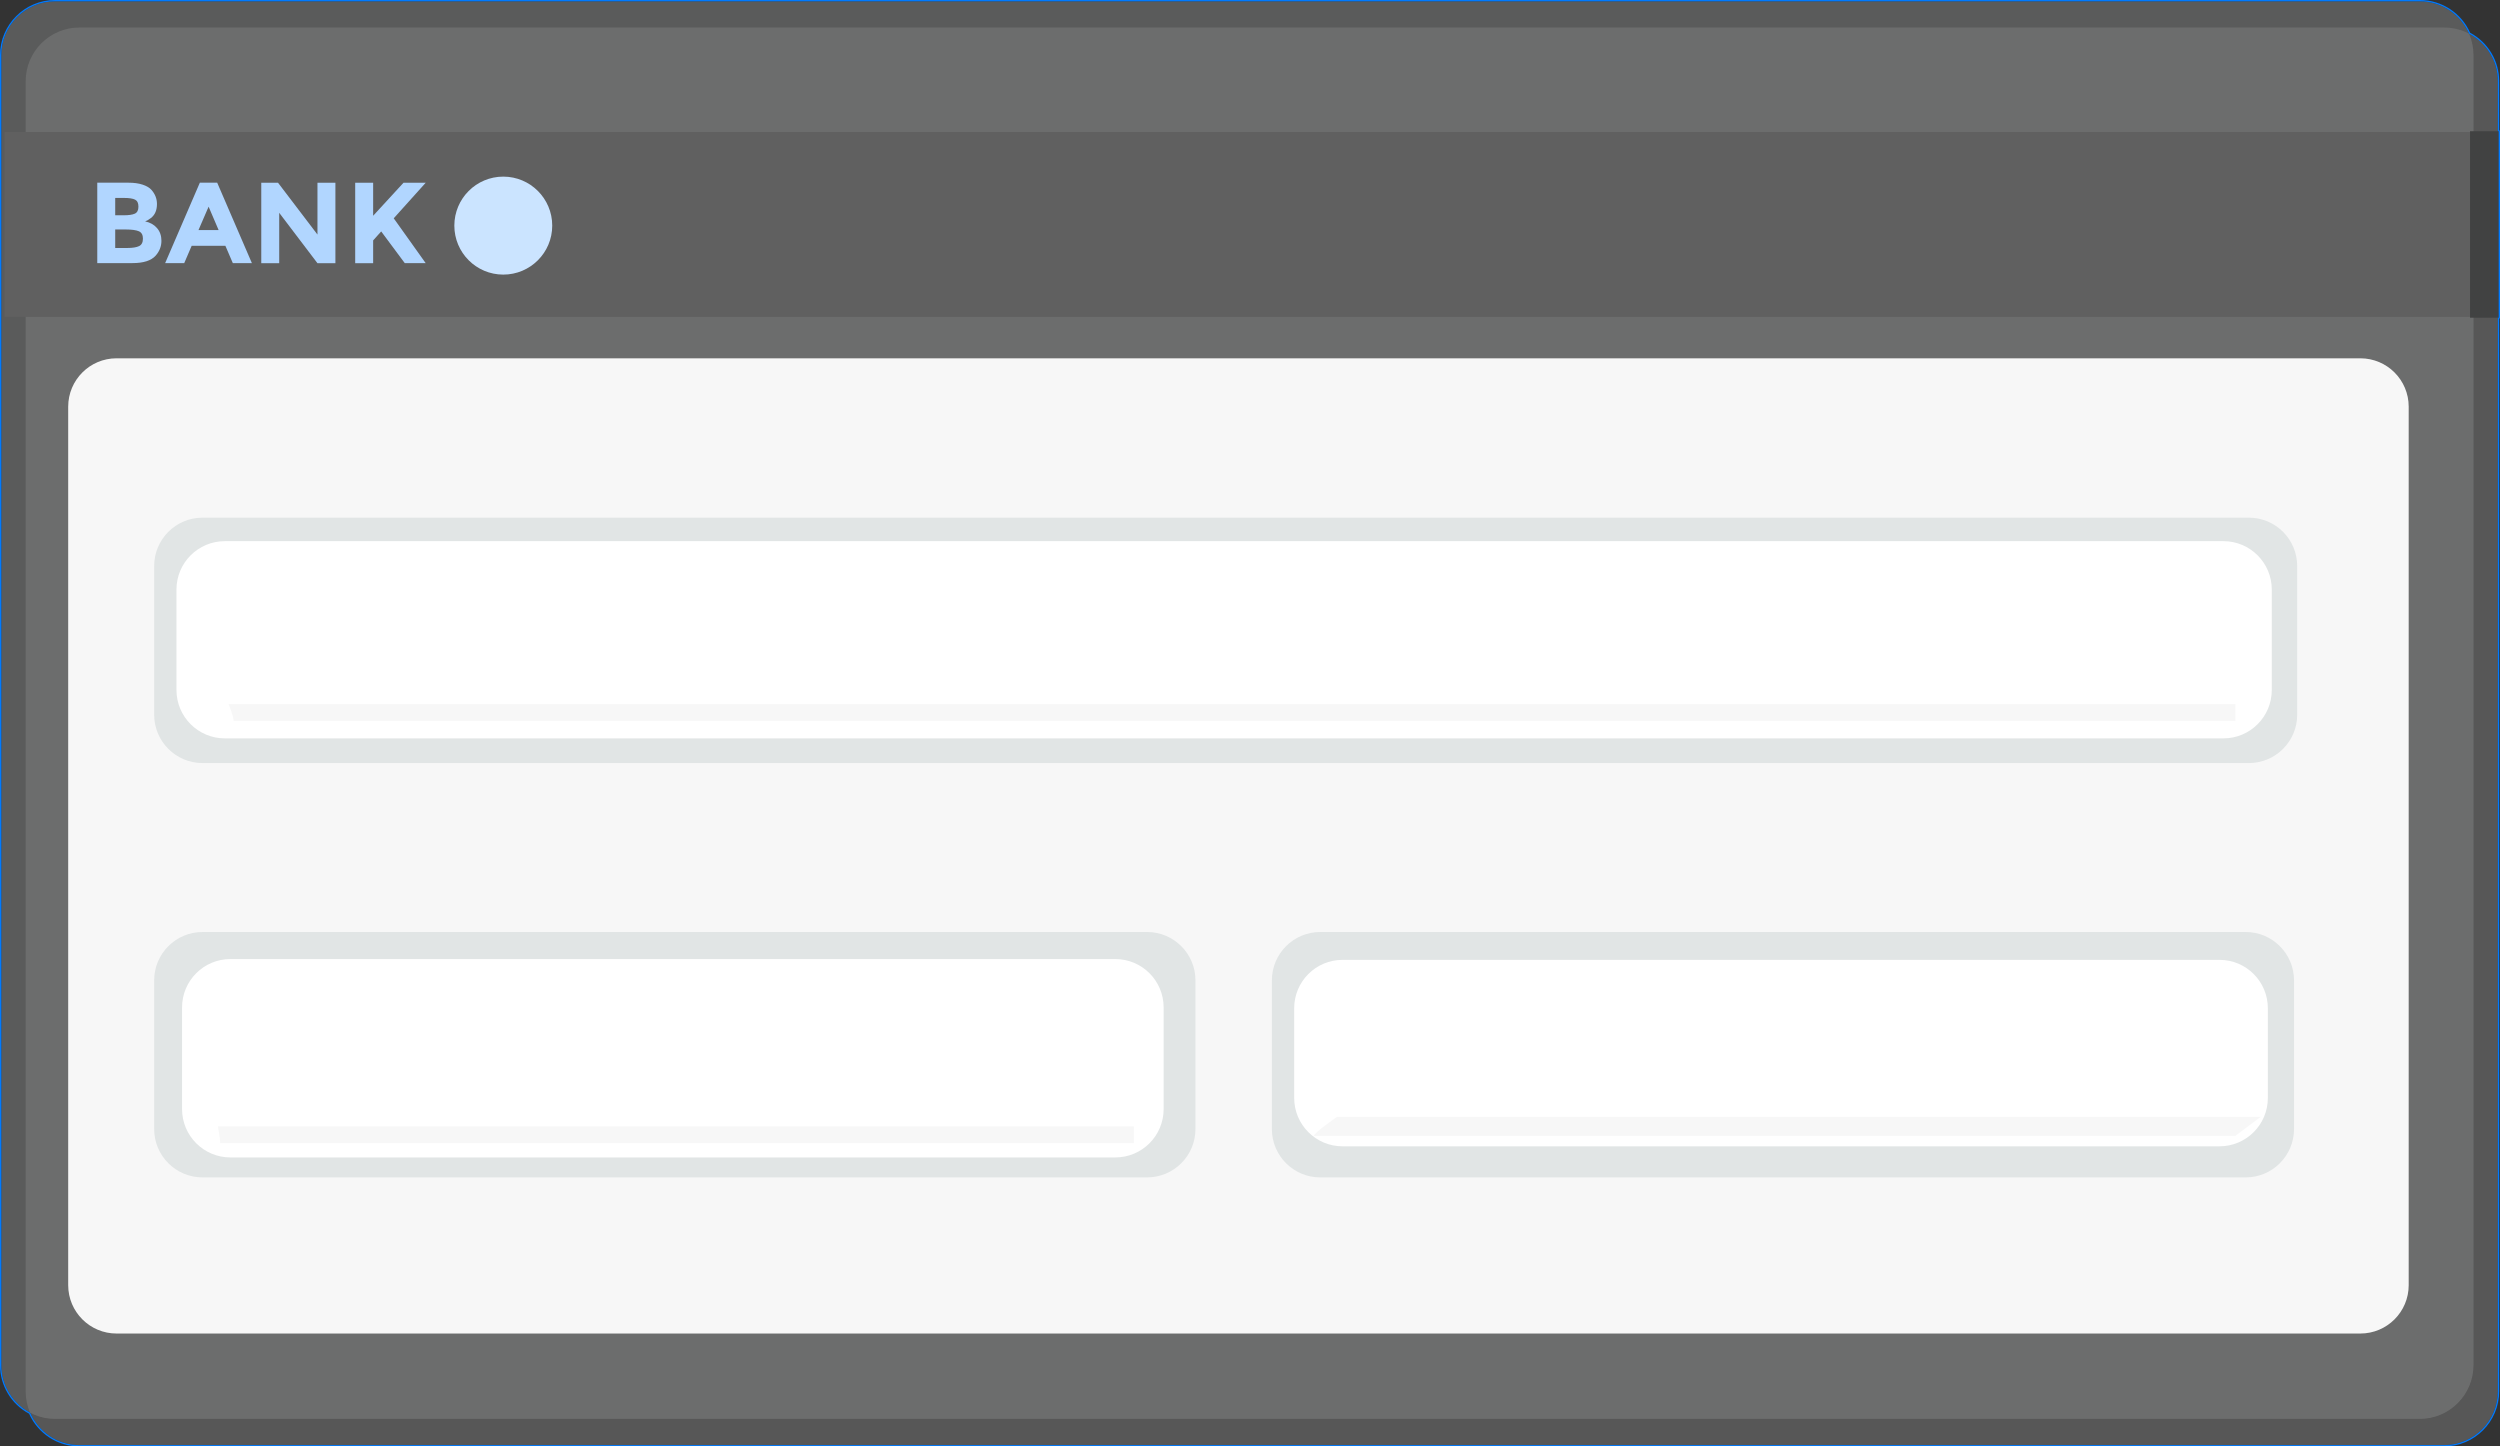 <svg width="140" height="81" viewBox="0 0 140 81" fill="none" xmlns="http://www.w3.org/2000/svg">
<rect x="0" y="0" width="140" height="81" fill="#333333" stroke="none"/>
<g opacity="0.49">
<path opacity="0.49" d="M136.87 1.542H4.448C2.786 1.542 1.438 2.89 1.438 4.554V77.913C1.438 79.576 2.786 80.925 4.448 80.925H136.87C138.532 80.925 139.88 79.576 139.88 77.913V4.554C139.88 2.89 138.532 1.542 136.87 1.542Z" fill="#C9C9C9"/>
<path opacity="0.49" d="M135.507 0.075H3.084C1.422 0.075 0.075 1.424 0.075 3.087V76.446C0.075 78.109 1.422 79.458 3.084 79.458H135.507C137.169 79.458 138.516 78.109 138.516 76.446V3.087C138.516 1.424 137.169 0.075 135.507 0.075Z" fill="#D7DBDB"/>
</g>
<path d="M132.179 20.065H6.527C5.031 20.065 3.819 21.278 3.819 22.775V71.968C3.819 73.465 5.031 74.678 6.527 74.678H132.179C133.675 74.678 134.887 73.465 134.887 71.968V22.775C134.887 21.278 133.675 20.065 132.179 20.065Z" fill="#F7F7F7"/>
<path d="M125.935 28.989H11.342C9.846 28.989 8.633 30.202 8.633 31.699V40.021C8.633 41.518 9.846 42.732 11.342 42.732H125.935C127.431 42.732 128.643 41.518 128.643 40.021V31.699C128.643 30.202 127.431 28.989 125.935 28.989Z" fill="#E1E5E5"/>
<path d="M64.237 52.192H11.342C9.846 52.192 8.633 53.406 8.633 54.903V63.224C8.633 64.721 9.846 65.935 11.342 65.935H64.237C65.733 65.935 66.946 64.721 66.946 63.224V54.903C66.946 53.406 65.733 52.192 64.237 52.192Z" fill="#E1E5E5"/>
<path d="M125.757 52.192H73.933C72.437 52.192 71.225 53.406 71.225 54.903V63.224C71.225 64.721 72.437 65.935 73.933 65.935H125.757C127.253 65.935 128.466 64.721 128.466 63.224V54.903C128.466 53.406 127.253 52.192 125.757 52.192Z" fill="#E1E5E5"/>
<path d="M138.453 7.394H0.253V17.746H138.453V7.394Z" fill="#606060"/>
<path d="M139.925 7.349H138.321V17.791H139.925V7.349Z" fill="#414242"/>
<path d="M124.512 30.305H12.591C11.095 30.305 9.882 31.519 9.882 33.016V38.639C9.882 40.136 11.095 41.349 12.591 41.349H124.512C126.007 41.349 127.22 40.136 127.22 38.639V33.016C127.22 31.519 126.007 30.305 124.512 30.305Z" fill="white"/>
<path d="M62.456 53.707H12.903C11.408 53.707 10.195 54.92 10.195 56.417V62.107C10.195 63.604 11.408 64.817 12.903 64.817H62.456C63.952 64.817 65.164 63.604 65.164 62.107V56.417C65.164 54.92 63.952 53.707 62.456 53.707Z" fill="white"/>
<path d="M124.292 53.752H75.182C73.686 53.752 72.474 54.966 72.474 56.463V61.483C72.474 62.98 73.686 64.194 75.182 64.194H124.292C125.788 64.194 127 62.98 127 61.483V56.463C127 54.966 125.788 53.752 124.292 53.752Z" fill="white"/>
<path d="M7.418 14.737H5.447V10.231H7.198C7.502 10.231 7.767 10.267 7.986 10.34C8.206 10.412 8.375 10.511 8.486 10.638C8.688 10.87 8.79 11.132 8.79 11.424C8.79 11.776 8.676 12.038 8.45 12.21C8.372 12.27 8.317 12.306 8.287 12.321C8.257 12.336 8.203 12.361 8.128 12.397C8.408 12.457 8.63 12.583 8.793 12.773C8.958 12.963 9.04 13.201 9.04 13.484C9.04 13.797 8.931 14.074 8.718 14.315C8.468 14.595 8.035 14.734 7.418 14.734V14.737ZM6.452 12.056H6.927C7.207 12.056 7.415 12.026 7.547 11.966C7.682 11.906 7.752 11.776 7.752 11.574C7.752 11.373 7.689 11.243 7.565 11.18C7.442 11.117 7.231 11.084 6.933 11.084H6.452V12.056ZM6.452 13.887H7.141C7.427 13.887 7.643 13.851 7.788 13.782C7.932 13.713 8.004 13.571 8.004 13.364C8.004 13.156 7.929 13.017 7.776 12.951C7.622 12.885 7.379 12.851 7.045 12.851H6.452V13.887Z" fill="#B1D6FF"/>
<path d="M13.039 14.737L12.621 13.764H10.734L10.316 14.737H9.247L11.191 10.231H12.163L14.107 14.737H13.039ZM11.682 11.574L11.116 12.882H12.242L11.682 11.574Z" fill="#B1D6FF"/>
<path d="M17.778 10.234H18.783V14.74H17.778L15.636 11.918V14.74H14.631V10.234H15.57L17.778 13.135V10.234Z" fill="#B1D6FF"/>
<path d="M19.891 10.234H20.896V12.083L22.596 10.234H23.839L22.049 12.225C22.202 12.439 22.488 12.839 22.906 13.427C23.321 14.014 23.634 14.451 23.839 14.737H22.668L21.347 12.96L20.896 13.463V14.74H19.891V10.234Z" fill="#B1D6FF"/>
<path d="M28.184 15.378C29.698 15.378 30.925 14.15 30.925 12.635C30.925 11.119 29.698 9.891 28.184 9.891C26.67 9.891 25.443 11.119 25.443 12.635C25.443 14.15 26.67 15.378 28.184 15.378Z" fill="#CBE4FF"/>
<path d="M13.081 40.367H125.183V39.431H12.798C12.798 39.431 13.081 40.099 13.081 40.367Z" fill="#F7F7F7"/>
<path d="M12.332 64.016H63.5V63.08H12.202C12.202 63.08 12.332 63.748 12.332 64.016Z" fill="#F7F7F7"/>
<path d="M73.575 63.613H125.171L126.597 62.544H74.872C74.872 62.544 73.575 63.441 73.575 63.613Z" fill="#F7F7F7"/>
<path d="M135.507 0.075C136.744 0.075 137.803 0.822 138.267 1.888C139.224 2.391 139.88 3.397 139.88 4.554V7.349H139.925V17.788H139.88V77.913C139.88 79.575 138.532 80.925 136.87 80.925H4.448C3.211 80.925 2.152 80.178 1.688 79.112C0.731 78.609 0.075 77.603 0.075 76.446V3.087C0.075 1.425 1.423 0.075 3.084 0.075H135.507ZM135.507 0H3.084C1.384 0 0 1.385 0 3.087V76.446C0 77.588 0.623 78.627 1.628 79.166C2.124 80.28 3.226 81 4.445 81H136.87C138.571 81 139.955 79.615 139.955 77.913V17.857C139.982 17.845 140 17.818 140 17.788V7.349C140 7.319 139.982 7.292 139.955 7.28V4.554C139.955 3.412 139.332 2.373 138.327 1.834C137.83 0.72 136.729 0 135.51 0H135.507Z" fill="#007AFF"/>
</svg>
